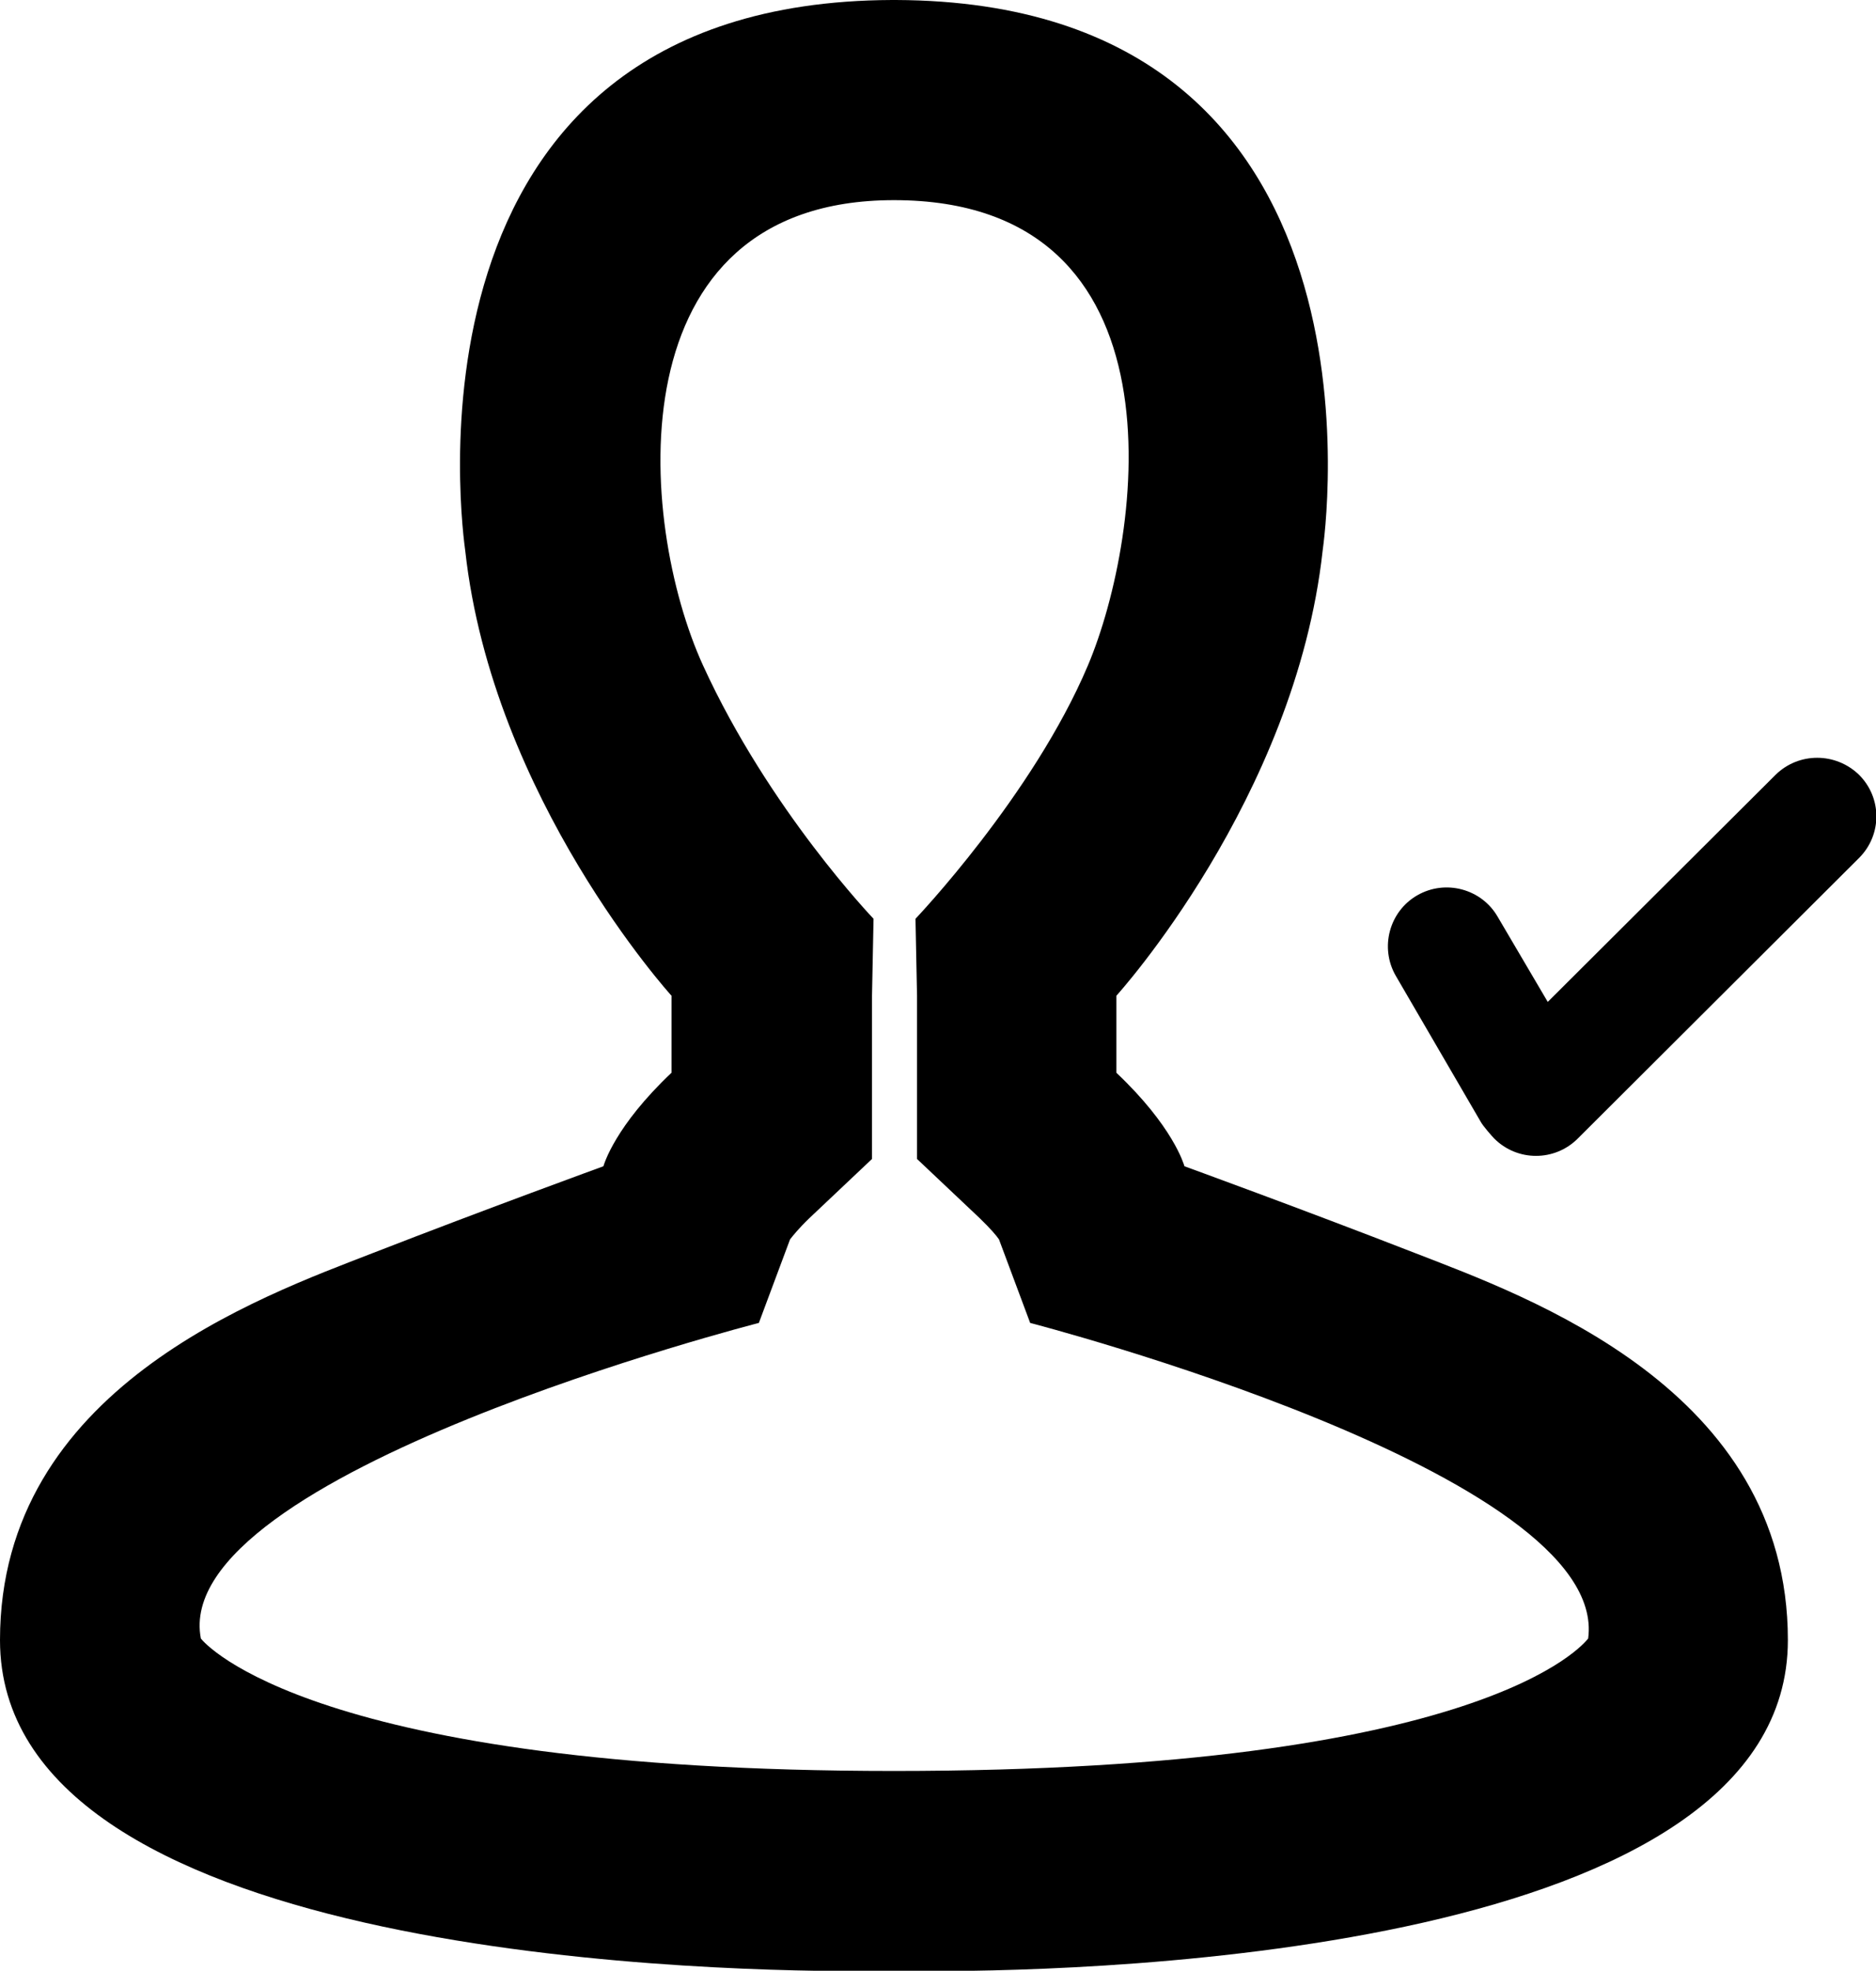 <?xml version="1.0" encoding="utf-8"?>
<!-- Generator: Adobe Illustrator 21.1.0, SVG Export Plug-In . SVG Version: 6.00 Build 0)  -->
<svg version="1.1" id="Layer_1" xmlns="http://www.w3.org/2000/svg" xmlns:xlink="http://www.w3.org/1999/xlink" x="0px" y="0px"
	 viewBox="0 0 487.5 512" style="enable-background:new 0 0 487.5 512;" xml:space="preserve">
<g>
	<path d="M367.6,325.5c-29.3-11.4-59.8-22.5-59.8-22.5c-0.2-0.6-3-10.4-17.7-24.3v-20c0,0,46.5-51.2,53.6-115.6
		C344,140.6,364.8,0.5,232.8,0h-1c-132,0.5-111.2,140.6-110.9,143.1c7.1,64.4,53.6,115.6,53.6,115.6v20
		c-14.7,13.9-17.5,23.7-17.7,24.3c0,0-30.5,11.1-59.8,22.5S0,360.8,0,426.1c0,81,178.3,86,222.3,86c5.3,0,14.7,0,20,0
		c44,0,222.3-5,222.3-86C464.6,360.8,396.9,336.9,367.6,325.5z M232.3,460.1c-150.9,0-179.1-33.1-180.1-34.4
		c-8.3-42.8,145-82,145-82l8.1-21.7c0.7-0.9,2.2-2.8,5-5.5l16.3-15.4v-42.4l0.4-20c0,0-27.2-28.4-44.3-65.8S159.3,52,232.3,52
		c76.8,0,64.7,87.1,50.4,120.9c-14.3,33.8-44.8,65.8-44.8,65.8l0.4,20v42.4l16.3,15.4c2.8,2.7,4.4,4.6,5,5.5l8.1,21.7
		c0,0,150.8,39,145,82C411.6,427,385.9,460.1,232.3,460.1z"/>
	<path d="M461.4,201.3l-59.2,59l-13-22.1c-4.2-7.3-13.6-9.8-20.9-5.6c-7.3,4.2-9.8,13.6-5.6,20.9l22,37.8c0.6,1.2,3.2,4.1,3.6,4.5
		c6,6,15.7,6,21.7,0l73.1-72.9c6-6,6-15.6,0-21.6C477,195.4,467.4,195.4,461.4,201.3z"/>
</g>
</svg>
